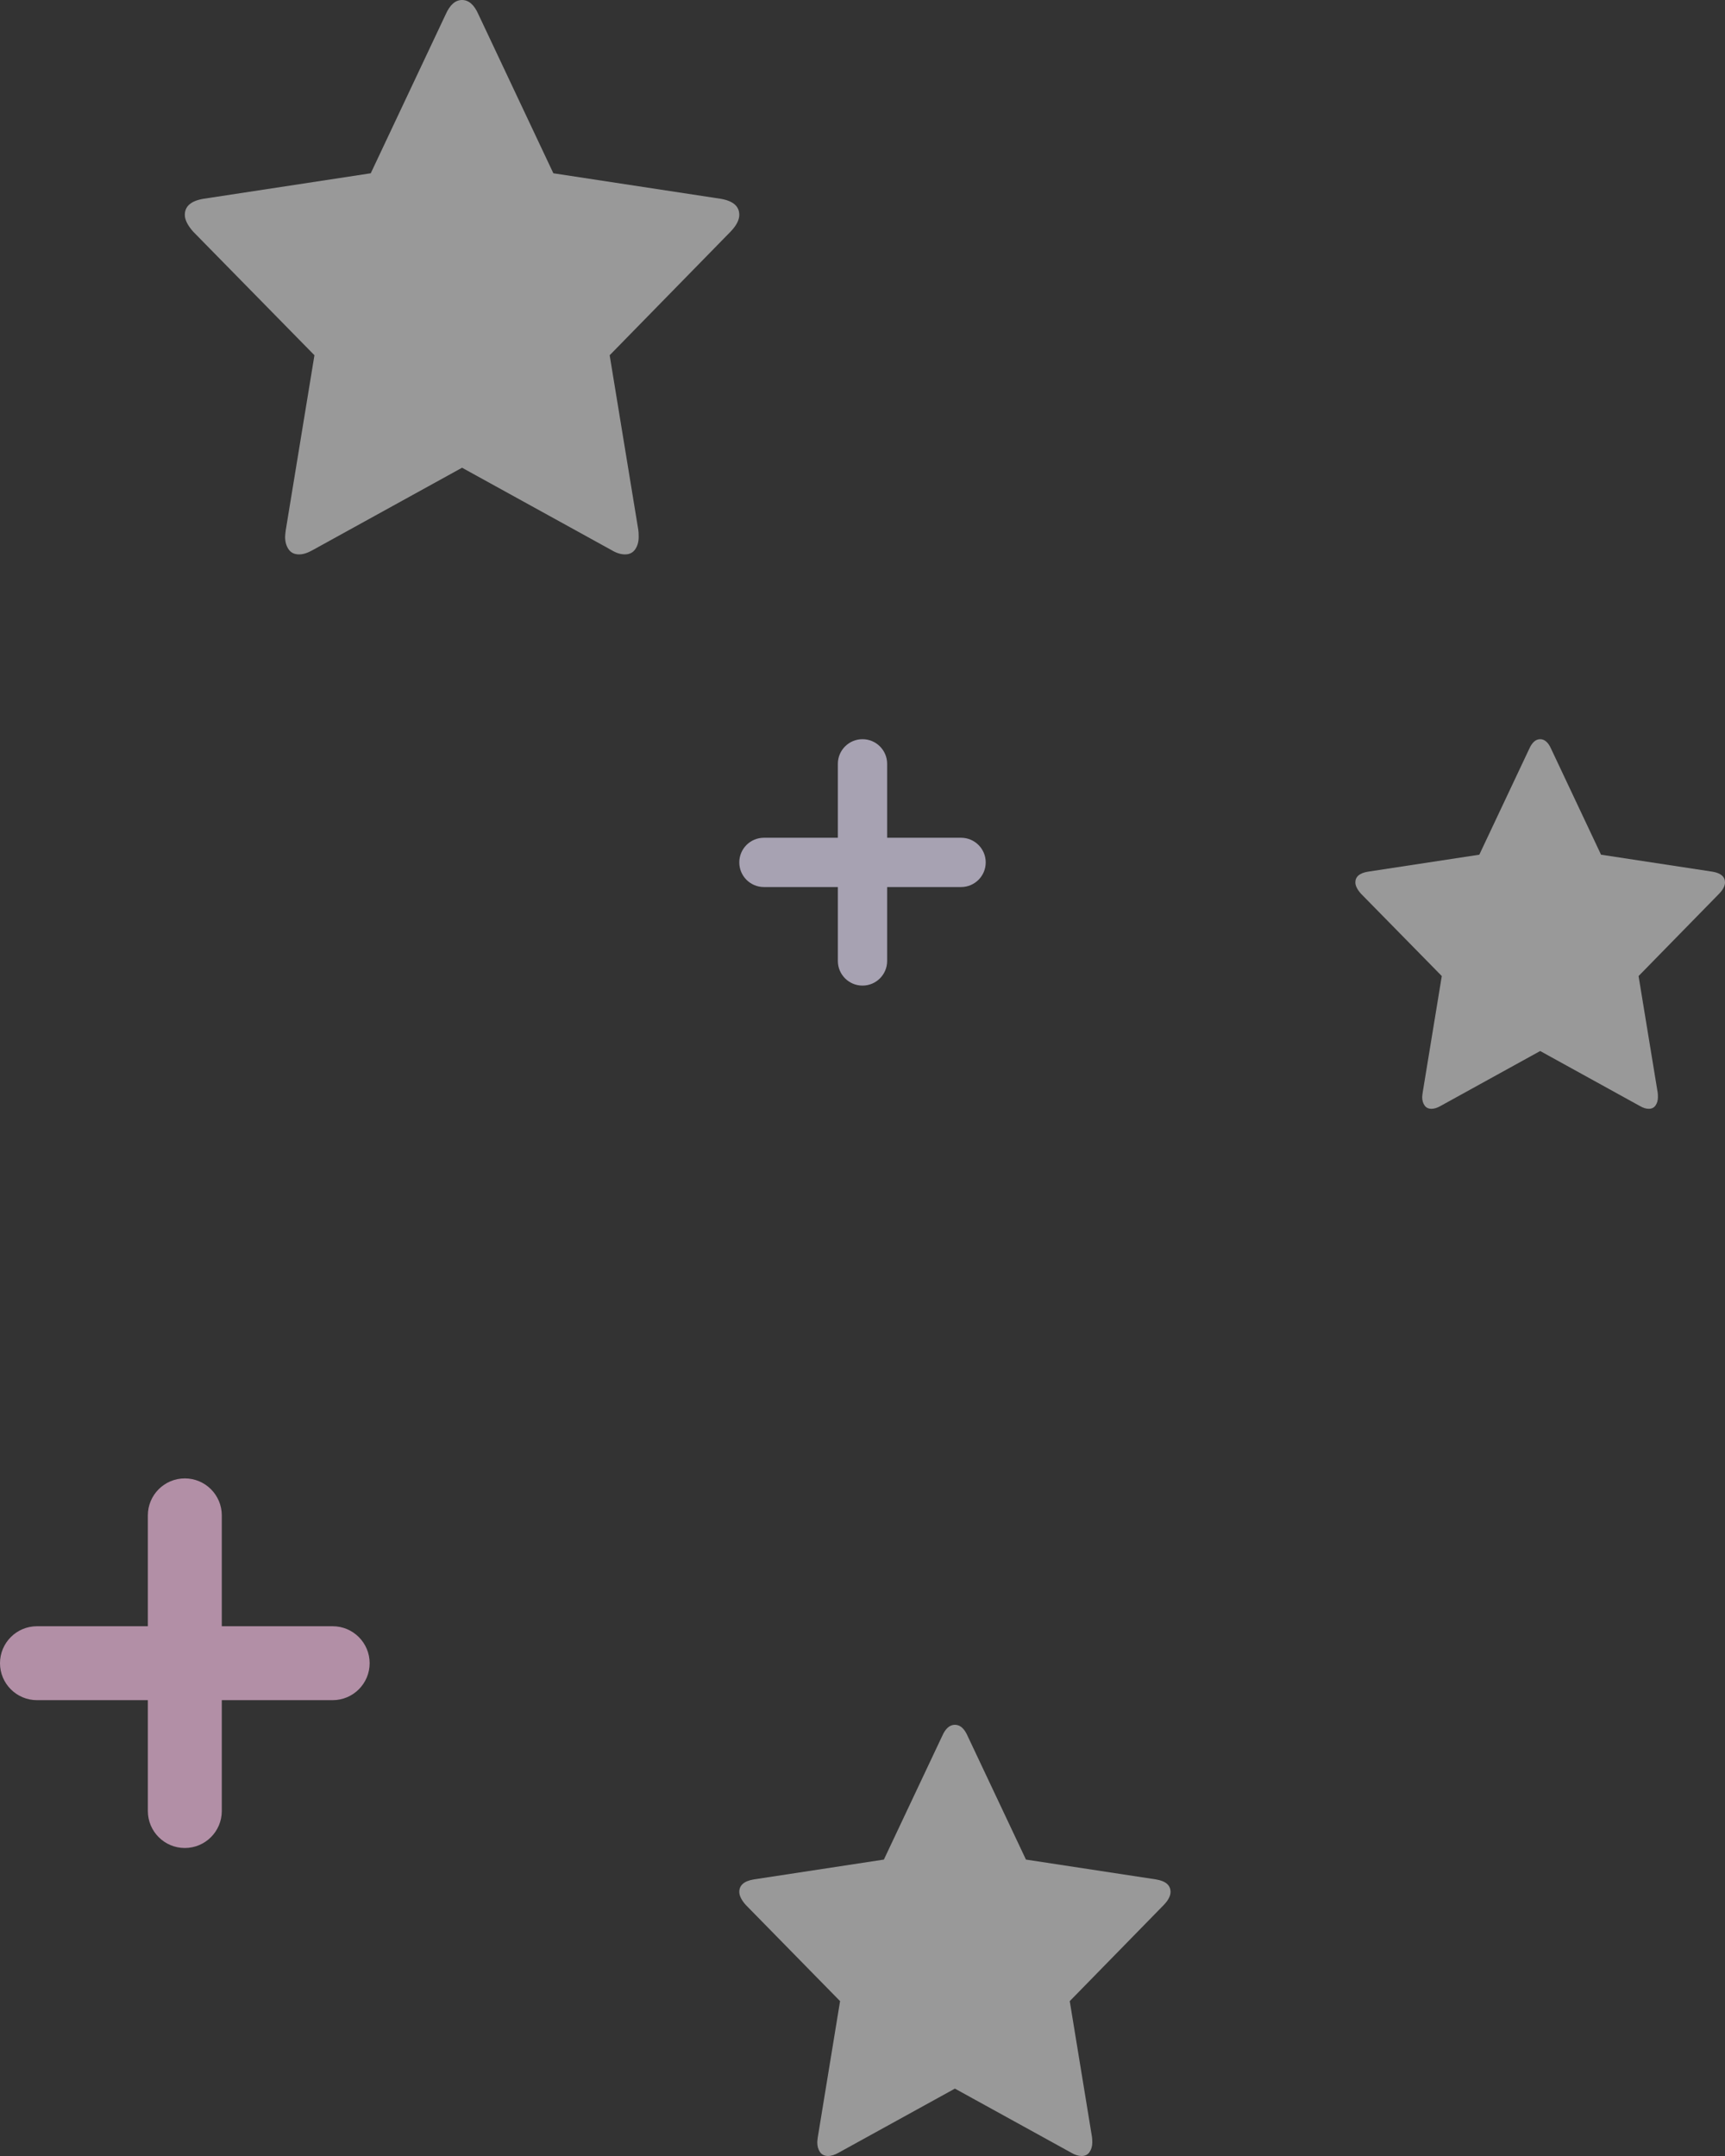 <?xml version="1.0" encoding="UTF-8"?>
<svg width="28px" height="35px" viewBox="0 0 28 35" version="1.1" xmlns="http://www.w3.org/2000/svg" xmlns:xlink="http://www.w3.org/1999/xlink">
    <rect x="0" y="0" width="28" height="35" fill="#333333" stroke="none"/>
    <!-- Generator: Sketch 47.1 (45422) - http://www.bohemiancoding.com/sketch -->
    <title>ic-right-star</title>
    <desc>Created with Sketch.</desc>
    <defs></defs>
    <g id="Page-1" stroke="none" stroke-width="1" fill="none" fill-rule="evenodd">
        <g id="01-Events-Listing" transform="translate(-1360, -766)">
            <g id="ic-right-star" transform="translate(1360, 766)">
                <path d="M28,14.325 C28,14.232 27.933,14.174 27.798,14.151 L25.988,13.875 L25.177,12.155 C25.131,12.052 25.072,12 25,12 C24.928,12 24.869,12.052 24.823,12.155 L24.012,13.875 L22.202,14.151 C22.067,14.174 22,14.232 22,14.325 C22,14.378 22.03,14.439 22.09,14.507 L23.403,15.845 L23.093,17.735 C23.088,17.771 23.085,17.796 23.085,17.811 C23.085,17.864 23.098,17.909 23.123,17.945 C23.148,17.982 23.186,18 23.237,18 C23.28,18 23.328,17.985 23.381,17.955 L25,17.062 L26.619,17.955 C26.67,17.985 26.718,18 26.763,18 C26.811,18 26.848,17.982 26.873,17.945 C26.898,17.909 26.911,17.864 26.911,17.811 C26.911,17.778 26.91,17.753 26.907,17.735 L26.597,15.845 L27.906,14.507 C27.969,14.441 28,14.381 28,14.325 Z" id="ic-star-copy-13" fill="#FFFFFF" fill-rule="nonzero" opacity="0.5"></path>
                <path d="M14.4,13.6 L14.4,12.4 C14.4,12.179 14.221,12 14,12 C13.779,12 13.6,12.179 13.6,12.4 L13.6,12.4 L13.6,13.6 L12.4,13.6 C12.179,13.6 12,13.779 12,14 C12,14.221 12.179,14.4 12.4,14.4 L13.6,14.4 L13.6,15.6 C13.6,15.821 13.779,16 14,16 C14.221,16 14.4,15.821 14.4,15.6 L14.4,14.4 L15.6,14.4 C15.821,14.4 16,14.221 16,14 C16,13.779 15.821,13.6 15.6,13.6 L14.4,13.6 Z" id="Combined-Shape" fill="#D9D1E9" opacity="0.701"></path>
                <path d="M19,30.713 C19,30.604 18.921,30.536 18.764,30.51 L16.653,30.188 L15.706,28.181 C15.653,28.06 15.584,28 15.5,28 C15.416,28 15.347,28.06 15.294,28.181 L14.347,30.188 L12.236,30.51 C12.079,30.536 12,30.604 12,30.713 C12,30.774 12.035,30.845 12.105,30.924 L13.636,32.486 L13.275,34.691 C13.269,34.732 13.266,34.762 13.266,34.779 C13.266,34.841 13.281,34.893 13.31,34.936 C13.34,34.979 13.384,35 13.443,35 C13.493,35 13.549,34.982 13.611,34.947 L15.5,33.906 L17.389,34.947 C17.448,34.982 17.504,35 17.557,35 C17.613,35 17.656,34.979 17.685,34.936 C17.715,34.893 17.73,34.841 17.73,34.779 C17.73,34.741 17.728,34.712 17.725,34.691 L17.364,32.486 L18.891,30.924 C18.964,30.848 19,30.777 19,30.713 Z" id="ic-star-copy-14" fill="#FFFFFF" fill-rule="nonzero" opacity="0.5"></path>
                <path d="M3.6,26.4 L3.6,24.6 C3.6,24.269 3.331,24 3,24 C2.669,24 2.4,24.269 2.4,24.6 L2.4,26.4 L0.6,26.4 C0.269,26.4 0,26.669 0,27 C0,27.331 0.269,27.6 0.6,27.6 L2.4,27.6 L2.4,29.4 C2.4,29.731 2.669,30 3,30 C3.331,30 3.6,29.731 3.6,29.4 L3.6,27.6 L5.4,27.6 C5.731,27.6 6,27.331 6,27 C6,26.669 5.731,26.4 5.4,26.4 L3.6,26.4 Z" id="Combined-Shape" fill="#F3BFE1" opacity="0.662"></path>
                <path d="M12,3.488 C12,3.348 11.899,3.261 11.697,3.227 L8.982,2.813 L7.765,0.232 C7.697,0.077 7.608,0 7.5,0 C7.392,0 7.304,0.077 7.235,0.232 L6.018,2.813 L3.303,3.227 C3.101,3.261 3,3.348 3,3.488 C3,3.567 3.045,3.658 3.135,3.76 L5.104,5.767 L4.639,8.603 C4.632,8.656 4.628,8.694 4.628,8.716 C4.628,8.796 4.647,8.863 4.685,8.918 C4.723,8.973 4.779,9 4.855,9 C4.92,9 4.992,8.977 5.072,8.932 L7.5,7.593 L9.929,8.932 C10.004,8.977 10.077,9 10.145,9 C10.217,9 10.272,8.973 10.31,8.918 C10.348,8.863 10.367,8.796 10.367,8.716 C10.367,8.667 10.365,8.63 10.361,8.603 L9.896,5.767 L11.859,3.76 C11.953,3.662 12,3.571 12,3.488 Z" id="ic-star-copy-15" fill="#FFFFFF" fill-rule="nonzero" opacity="0.5"></path>
            </g>
        </g>
    </g>
</svg>